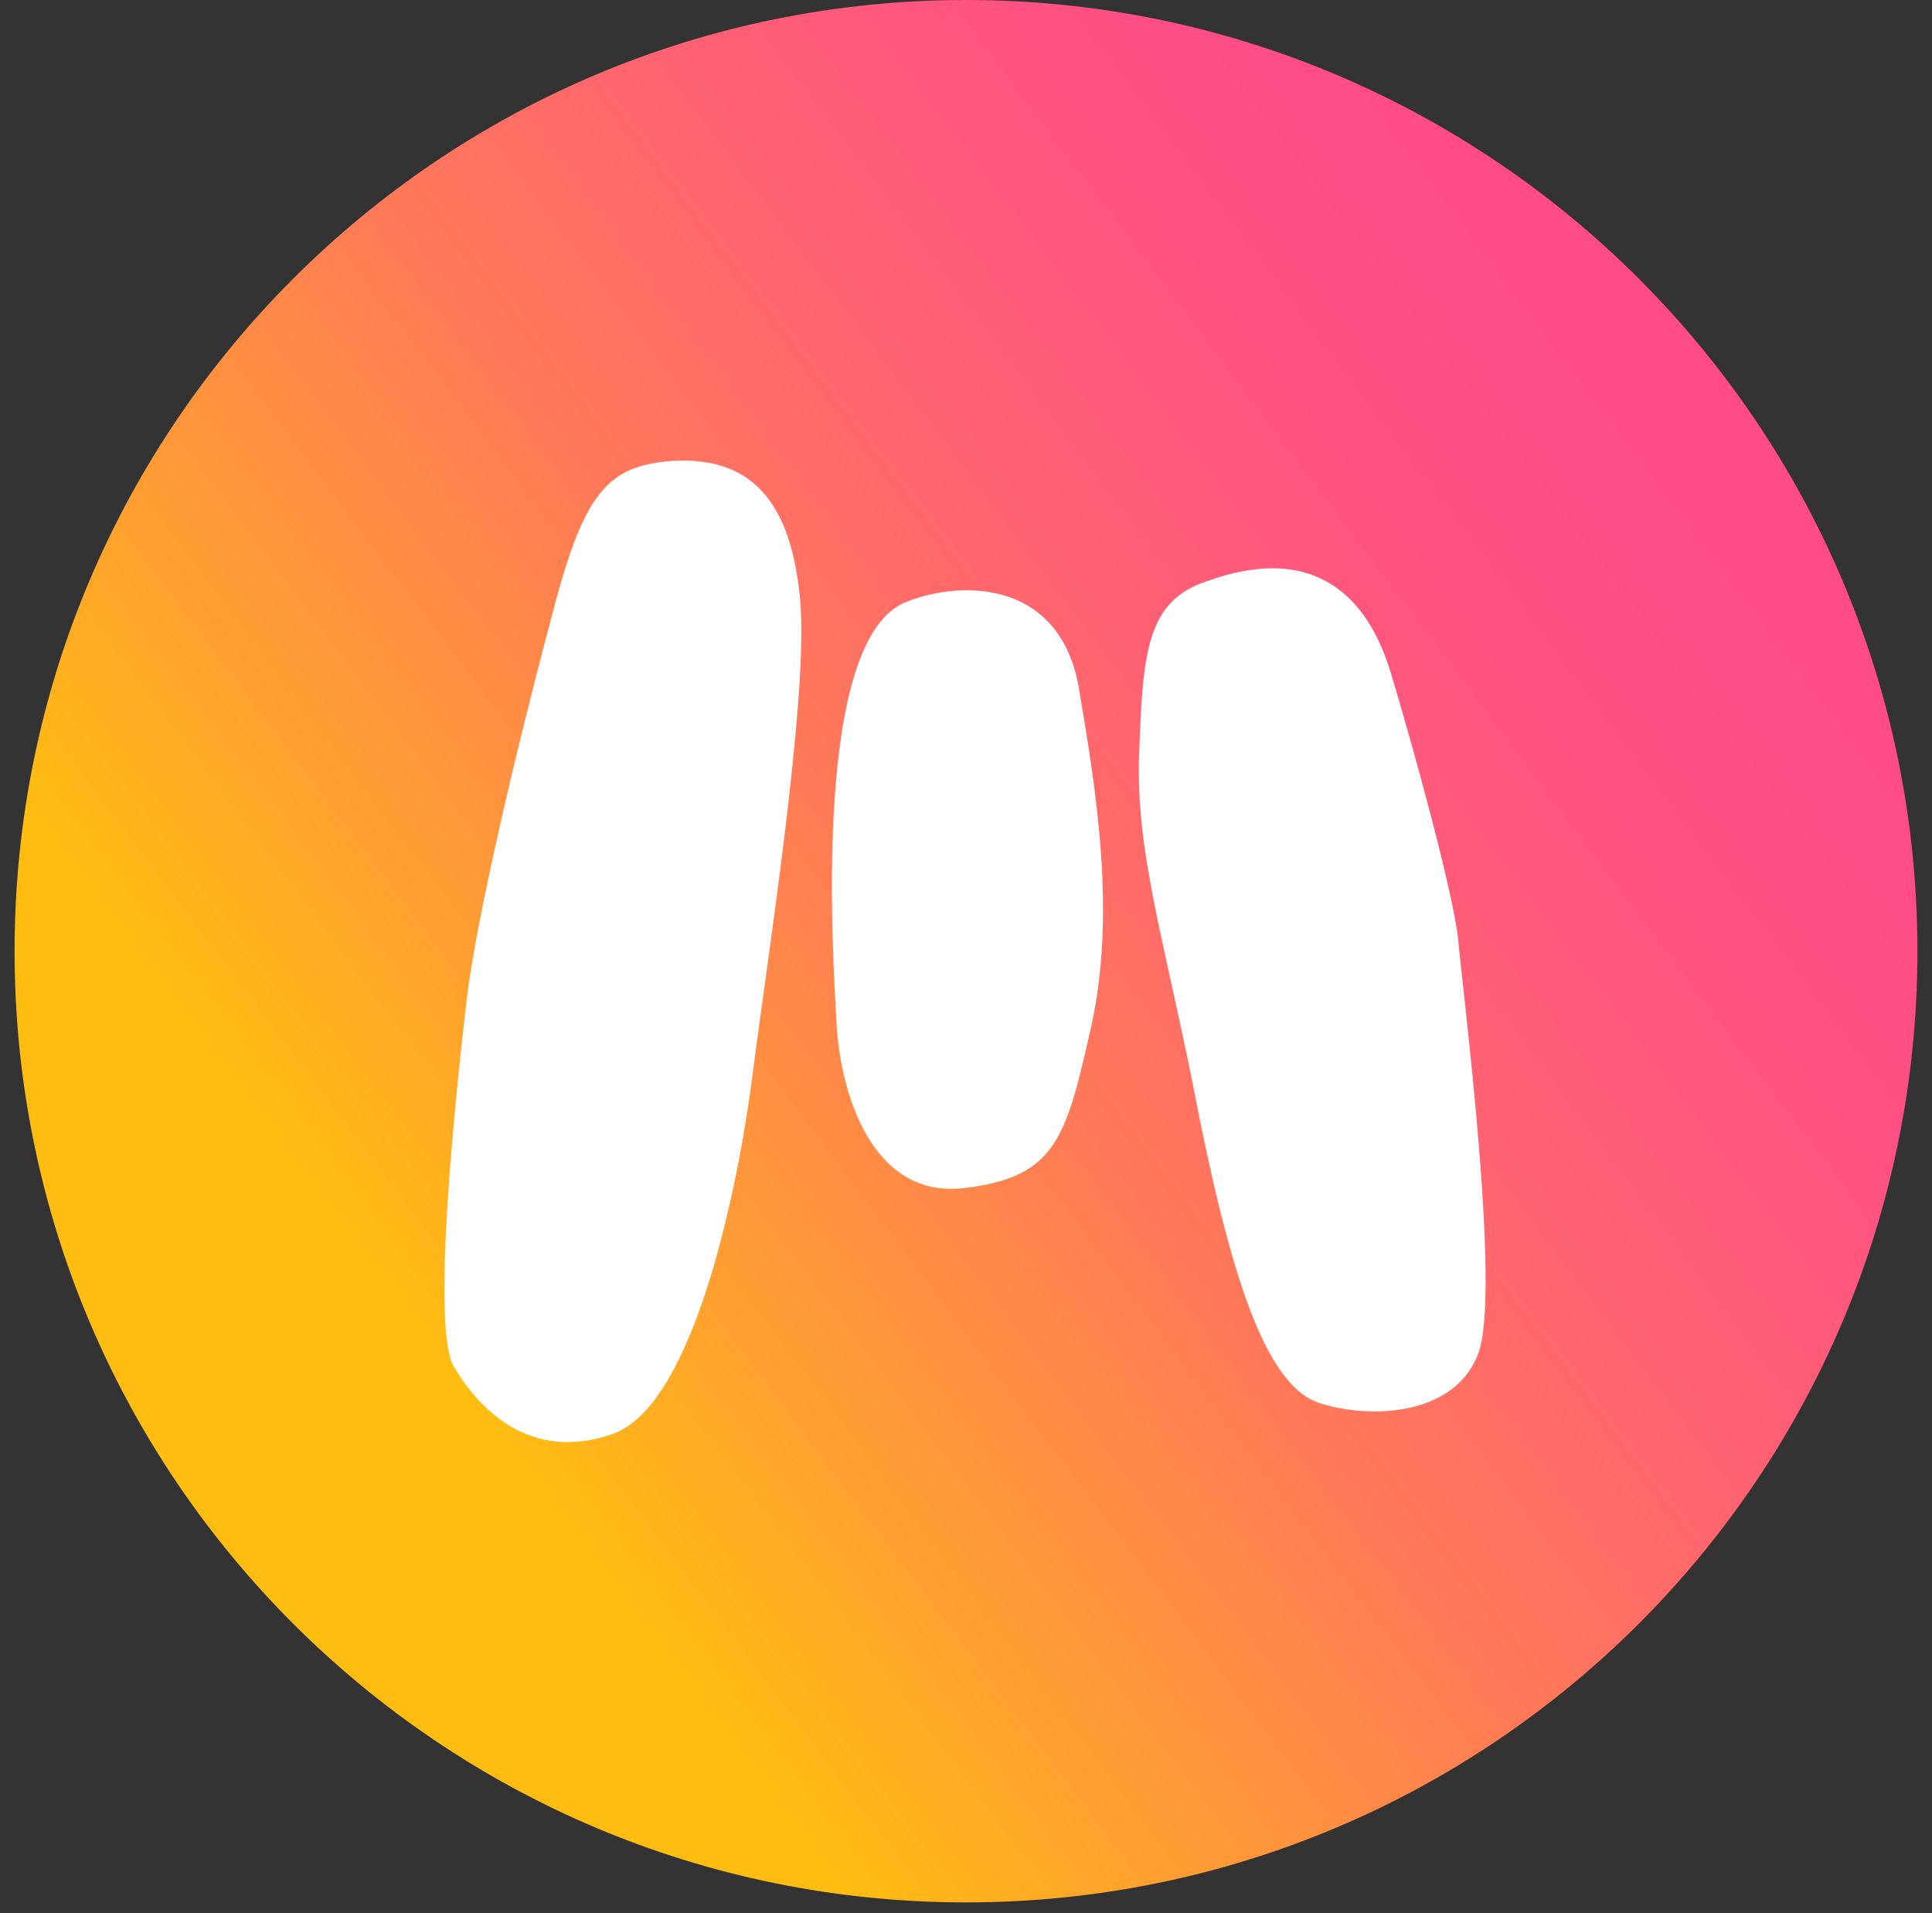 <svg width="106" height="105" viewBox="0 0 106 105" fill="none" xmlns="http://www.w3.org/2000/svg">
    <rect x="0" y="0" width="106" height="105" fill="#333333" stroke="none"/>
    <g clip-path="url(#clip0_619_15009)">
        <path d="M53 104.4C81.829 104.4 105.2 81.029 105.2 52.2C105.2 23.371 81.829 0 53 0C24.171 0 0.8 23.371 0.8 52.2C0.8 81.029 24.171 104.4 53 104.4Z" fill="url(#paint0_linear_619_15009)"></path>
        <path d="M36.8 25.3C33.3 25.6 32 27 30.2 34.1C28.3 41.2 26.1 50.6 25.6 54.9C25.1 59.2 23.6 72.8 24.9 75C26.2 77.2 29 80.3 33.6 78.7C38.2 77.1 40.6 64.5 41.3 58.9C42 53.3 44.4 38.2 43.9 32.9C43.4 27.5 41.2 25 36.8 25.3Z" fill="white"></path>
        <path d="M45.9 56.2C46.1 59.9 47.8 65.8 52.9 65.2C58 64.6 58.5 62.4 59.9 56.2C61.2 50.1 60.2 43.7 59.2 37.8C58.2 31.9 52.9 31.8 49.8 33C44.5 34.9 45.7 52.5 45.9 56.2Z" fill="white"></path>
        <path d="M62.499 41.4C62.3 47 63.999 51.9 65.799 61.3C67.7 70.7 69.6 76.1 72.4 77C75.2 77.9 79.799 77.7 81.1 74.3C82.4 70.9 80.2 54 79.999 51.5C79.7 48.9 77.6 41.2 76.299 36.9C74.999 32.6 71.999 29.8 66.2 31.9C62.9 33 62.7 35.8 62.499 41.4Z" fill="white"></path>
    </g>
    <defs>
        <linearGradient id="paint0_linear_619_15009" x1="11.31" y1="83.631" x2="94.707" y2="20.787" gradientUnits="userSpaceOnUse">
            <stop offset="0.15" stop-color="#FFBD11"></stop>
            <stop offset="0.296" stop-color="#FF9E32"></stop>
            <stop offset="0.49" stop-color="#FF7A58"></stop>
            <stop offset="0.67" stop-color="#FF6173"></stop>
            <stop offset="0.829" stop-color="#FF5183"></stop>
            <stop offset="0.95" stop-color="#FF4C89"></stop>
        </linearGradient>
        <clipPath id="clip0_619_15009">
            <rect width="104.4" height="104.4" fill="white" transform="translate(0.8)"></rect>
        </clipPath>
    </defs>
</svg>